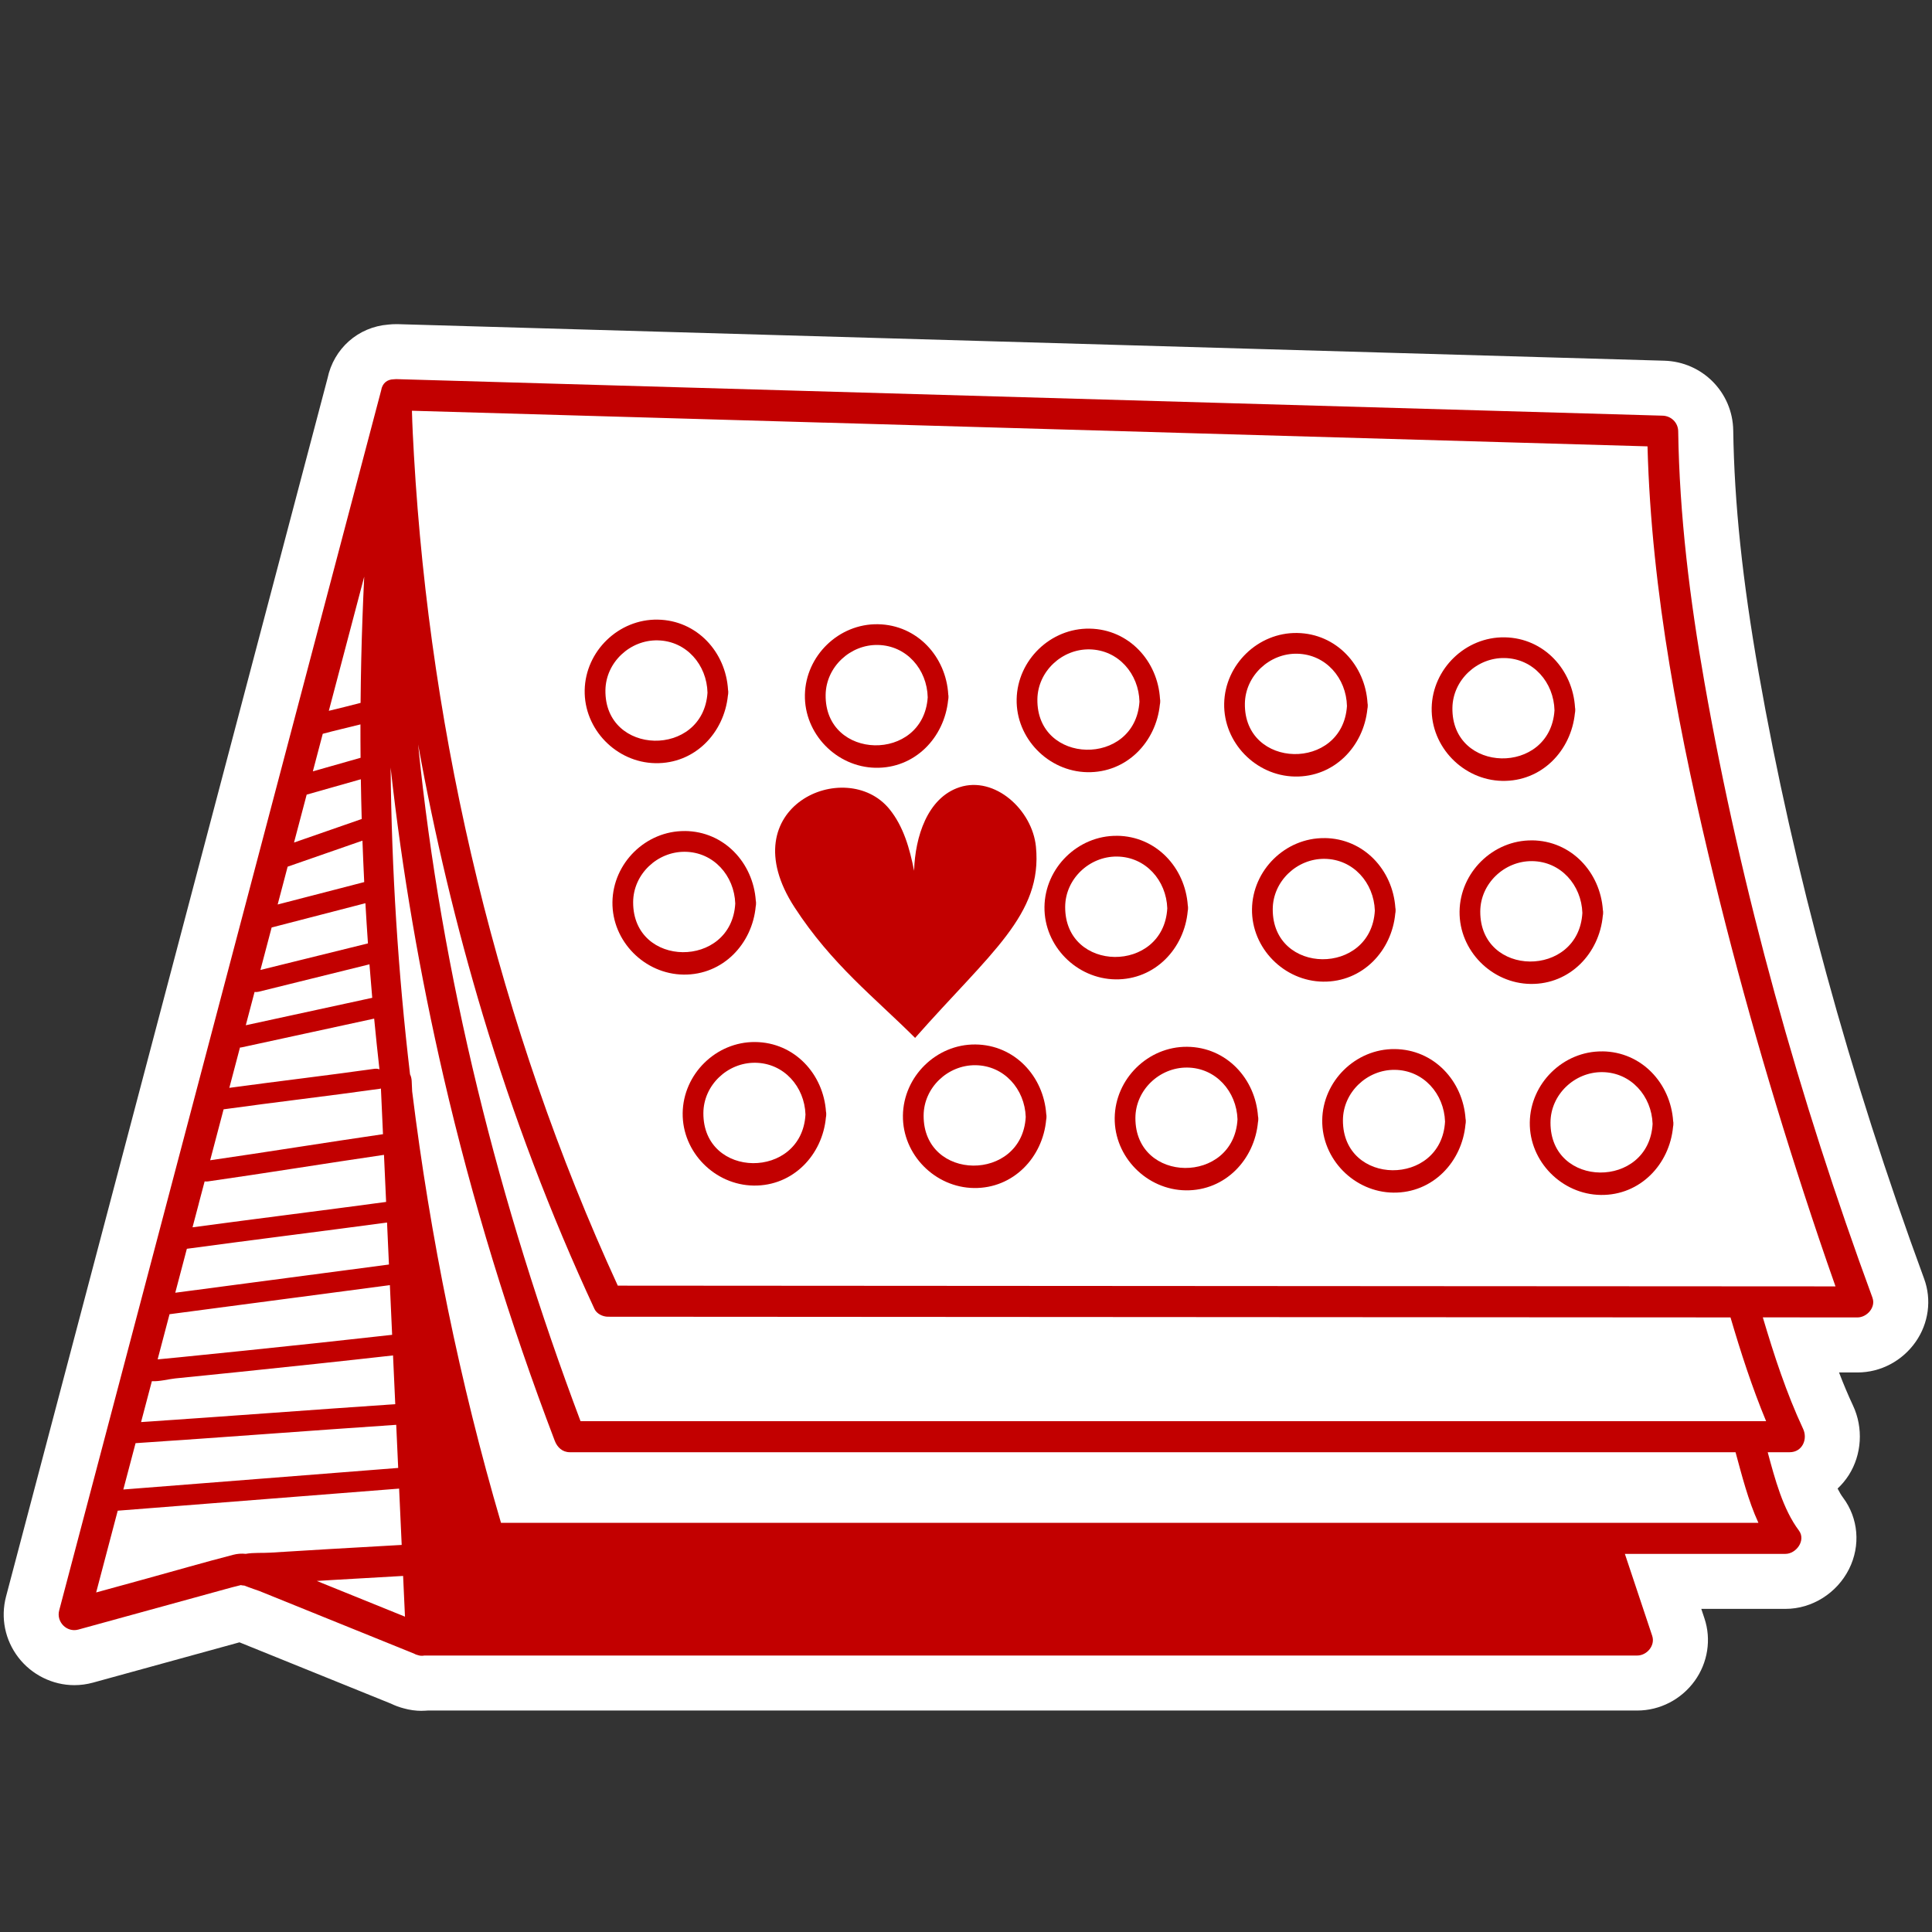 <svg width="600" height="600" viewBox="0 0 600 600" fill="none" xmlns="http://www.w3.org/2000/svg">
<rect x="0" y="0" width="600" height="600" fill="#333333" stroke="none"/>
<path d="M131 531.32C129.11 531.32 127.23 531.06 125.42 530.55C124.05 530.2 122.71 529.71 121.42 529.08L74.37 510.04L28.86 522.56C26.96 523.08 25.02 523.34 23.07 523.34C16.35 523.34 9.86 520.13 5.73 514.77C1.54 509.33 0.14 502.42 1.88 495.8L101.71 117.51C103.65 108.23 111.22 101.53 120.61 100.8C121.41 100.71 122.18 100.67 122.95 100.67C123.15 100.67 123.35 100.67 123.55 100.67L516.86 112.02C528.69 112.36 538.1 121.87 538.27 133.67C538.6 156.27 541.12 180.23 546.19 209.05C557.02 270.65 574.31 333.93 597.56 397.14C599.94 403.62 598.97 410.92 594.95 416.69C590.78 422.67 584.03 426.23 576.88 426.23H571.13C572.55 429.95 573.99 433.35 575.47 436.51C578.72 443.45 578.21 451.73 574.16 458.1C573.18 459.63 572.01 461.04 570.68 462.28C571.24 463.39 571.8 464.33 572.36 465.08C577.16 471.49 577.88 480 574.24 487.27C570.47 494.79 562.73 499.65 554.52 499.65H528.35L529.34 502.63C531.51 509.13 530.37 516.37 526.31 522.01C522.15 527.78 515.49 531.22 508.48 531.22H132.86C132.25 531.27 131.62 531.3 131.01 531.3L131 531.32Z" fill="white"/>
<path d="M131 526.32C129.55 526.32 128.11 526.12 126.71 525.72C125.6 525.44 124.51 525.04 123.46 524.52L76.19 505.39C76.19 505.39 75 504.98 74.54 504.82L27.53 517.75C26.07 518.15 24.57 518.36 23.06 518.36C17.88 518.36 12.88 515.88 9.68 511.74C6.44 507.54 5.36 502.2 6.71 497.09L106.57 118.66C108.02 111.48 113.82 106.32 121.06 105.78C121.57 105.72 122.21 105.67 122.94 105.67C123.09 105.67 123.25 105.67 123.4 105.67L516.71 117.02C525.86 117.28 533.14 124.63 533.27 133.75C533.6 156.62 536.14 180.83 541.26 209.92C552.15 271.81 569.51 335.38 592.87 398.87C594.69 403.81 593.93 409.41 590.85 413.83C587.62 418.47 582.39 421.23 576.88 421.23H564C566.02 427.07 568.31 433.01 570.94 438.63C573.47 444.04 573.09 450.47 569.94 455.42C568.55 457.61 566.7 459.39 564.55 460.69C565.63 463.53 566.88 466.1 568.36 468.08C572.02 472.97 572.56 479.47 569.77 485.04C566.84 490.89 560.86 494.66 554.52 494.66H521.41L524.6 504.22C526.26 509.2 525.38 514.76 522.26 519.1C519.04 523.57 513.89 526.23 508.49 526.23H132.62C132.08 526.29 131.54 526.31 131.01 526.31L131 526.32ZM168.62 460.85C166.59 459.67 164.8 458.07 163.37 456.12C163.8 457.7 164.24 459.28 164.68 460.85H168.61H168.62ZM531.07 429.28C530.13 426.5 529.26 423.79 528.45 421.2L188.79 421C187.71 421 186.63 420.89 185.58 420.69C186.6 423.55 187.63 426.42 188.68 429.28H531.07ZM553.09 387.41C540.43 349.75 529.55 312.36 520.76 276.25C512.29 241.47 502.52 196.47 500.04 150.38L140.59 140.01C140.61 140.28 140.62 140.54 140.63 140.8C145.56 226.46 165.94 311.48 199.67 387.2L553.09 387.41Z" fill="white"/>
<path d="M581.52 403.04C558.8 341.29 540.75 276.8 529.35 212.01C524.81 186.22 521.56 160.13 521.18 133.92C521.14 131.25 519 129.17 516.35 129.09C472.09 127.81 427.82 126.54 383.56 125.26C312.97 123.22 242.38 121.19 171.79 119.15C155.54 118.68 139.29 118.21 123.04 117.74C122.72 117.74 122.43 117.76 122.15 117.8C120.35 117.85 118.73 118.9 118.36 121.28C107.03 164.23 95.69 207.17 84.36 250.12C66.46 317.97 48.55 385.81 30.65 453.66C26.56 469.15 22.47 484.65 18.38 500.14C17.44 503.69 20.74 507.06 24.32 506.08C40.24 501.7 56.16 497.32 72.08 492.95C72.95 492.71 73.89 492.54 74.78 492.27C75.14 492.36 75.52 492.4 75.9 492.42C77.59 493.11 80.2 493.97 80.51 494.09C89.83 497.86 99.14 501.63 108.46 505.4C115.15 508.11 121.84 510.82 128.53 513.52C128.92 513.74 129.35 513.93 129.84 514.03C130.48 514.25 131.15 514.27 131.78 514.14H508.45C511.45 514.14 514.11 511.04 513.11 508.03C510.28 499.54 507.45 491.06 504.62 482.57H554.49C557.84 482.57 560.93 478.34 558.66 475.31C553.72 468.71 551.22 459.38 548.98 451H555.8C559.71 451 561.48 446.96 559.97 443.74C554.79 432.67 550.95 420.86 547.46 409.12C557.26 409.12 567.05 409.13 576.85 409.14C579.77 409.14 582.61 406.02 581.51 403.03L581.52 403.04ZM255.84 131.24C326.43 133.28 397.02 135.31 467.61 137.35C482.29 137.77 496.97 138.2 511.65 138.62C512.85 184.07 521.77 229.35 532.49 273.38C541.62 310.88 552.54 347.96 564.86 384.53C566.55 389.53 568.27 394.52 570.03 399.5C528.49 399.48 486.96 399.45 445.42 399.43C375.71 399.39 306 399.35 236.29 399.3C221.48 399.3 206.67 399.28 191.86 399.27C154.87 318.83 133.64 229.84 128.56 141.49C128.29 136.85 128.05 132.2 127.93 127.56C170.56 128.79 213.2 130.02 255.83 131.25L255.84 131.24ZM42.09 448.19C69.08 446.4 96.06 444.31 123.05 442.49C123.25 446.95 123.46 451.42 123.66 455.88C95.21 458.12 66.75 460.34 38.3 462.58C39.57 457.78 40.83 452.99 42.1 448.19H42.09ZM47.17 428.94C49.5 429.09 52.53 428.26 54.44 428.08C61.08 427.43 67.71 426.75 74.35 426.06C90.26 424.41 106.17 422.73 122.06 420.94C122.29 425.99 122.52 431.03 122.75 436.08C96.43 437.86 70.13 439.88 43.81 441.64C44.93 437.41 46.04 433.18 47.16 428.95L47.17 428.94ZM61.7 373.89C62.32 371.56 62.93 369.22 63.55 366.89C63.87 366.94 64.21 366.95 64.57 366.9C82.82 364.29 101.01 361.32 119.25 358.65C119.47 363.52 119.69 368.4 119.91 373.27C99.88 375.97 79.82 378.46 59.79 381.15C60.43 378.73 61.07 376.31 61.71 373.89H61.7ZM58.03 387.82C78.74 385.02 99.49 382.45 120.2 379.67C120.4 384.01 120.59 388.36 120.79 392.71C98.67 395.63 76.55 398.55 54.43 401.47C55.63 396.92 56.83 392.37 58.03 387.82ZM84.36 288.04C94.07 285.53 103.77 283.01 113.48 280.5C113.72 284.66 113.98 288.82 114.27 292.98C103.14 295.73 92.01 298.48 80.88 301.23C82.04 296.83 83.2 292.44 84.36 288.04ZM112.58 191.62C112.25 200.51 112.06 209.4 111.98 218.29C108.71 219.16 105.41 219.94 102.12 220.75C105.78 206.86 109.45 192.98 113.11 179.09C112.91 183.27 112.73 187.45 112.58 191.62ZM100.23 227.89C104.11 226.84 108.04 225.96 111.94 224.97C111.94 228.43 111.94 231.88 111.98 235.34C107.04 236.74 102.1 238.14 97.16 239.55C98.18 235.67 99.21 231.78 100.23 227.9V227.89ZM95.24 246.78C100.85 245.19 106.45 243.6 112.06 242.01C112.13 246.12 112.21 250.24 112.33 254.35C105.33 256.79 98.32 259.22 91.31 261.66C92.62 256.7 93.93 251.74 95.24 246.78ZM89.34 269.15C97.08 266.46 104.82 263.76 112.56 261.07C112.72 265.36 112.9 269.65 113.11 273.94C104.15 276.26 95.19 278.58 86.23 280.9C87.26 276.98 88.3 273.07 89.33 269.15H89.34ZM79.07 308.06C79.46 308.11 79.88 308.1 80.33 307.99C91.8 305.15 103.27 302.32 114.74 299.48C115.01 302.95 115.3 306.42 115.6 309.88C102.51 312.72 89.42 315.56 76.33 318.4C77.24 314.95 78.15 311.5 79.06 308.05L79.07 308.06ZM74.52 325.32C74.72 325.32 74.92 325.3 75.13 325.25C88.82 322.28 102.51 319.31 116.2 316.34C116.7 321.59 117.25 326.83 117.84 332.08C117.36 331.92 116.84 331.85 116.25 331.93C101.26 334.04 86.22 335.8 71.22 337.84C72.32 333.67 73.42 329.5 74.52 325.33V325.32ZM69.45 344.51C85.6 342.27 101.81 340.4 117.96 338.13C118.09 338.11 118.19 338.07 118.3 338.05C118.51 342.78 118.73 347.5 118.94 352.23C101.04 354.84 83.18 357.74 65.27 360.33C66.66 355.06 68.05 349.78 69.44 344.51H69.45ZM52.66 408.14C75.47 405.13 98.27 402.12 121.08 399.11C121.31 404.25 121.55 409.4 121.78 414.54C106.51 416.26 91.23 417.88 75.94 419.46C69.12 420.17 62.3 420.87 55.47 421.54C53.46 421.74 51.46 421.94 49.45 422.12C49.32 422.13 49.15 422.14 48.96 422.14C50.19 417.47 51.42 412.81 52.65 408.14H52.66ZM29.86 494.56C32.09 486.09 34.33 477.62 36.56 469.16C65.69 466.86 94.82 464.6 123.95 462.3C124.21 468.13 124.48 473.96 124.75 479.79C117.24 480.22 109.72 480.64 102.21 481.08C96.12 481.44 90.03 481.8 83.94 482.19C81.67 482.34 78.76 482.13 76.31 482.56C75.08 482.43 73.79 482.5 72.39 482.86C63.44 485.18 54.54 487.77 45.62 490.22C40.37 491.66 35.12 493.11 29.87 494.55L29.86 494.56ZM98.35 490.98C100.04 490.88 101.74 490.77 103.43 490.67C110.68 490.25 117.94 489.83 125.19 489.42C125.38 493.64 125.57 497.85 125.77 502.07C116.63 498.37 107.49 494.67 98.36 490.97L98.35 490.98ZM546.1 472.93H155.59C142.79 429.29 133.62 384.36 128 338.94C127.95 337.85 127.9 336.77 127.85 335.68C127.81 334.91 127.63 334.23 127.34 333.65C123.62 302.02 121.62 270.17 121.31 238.36C124.87 270.64 130.43 302.72 137.73 334.33C146.62 372.79 158.23 410.58 172.29 447.46C173.06 449.47 174.67 451 176.95 451H538.99C540.91 458.03 542.91 466.04 546.09 472.92L546.1 472.93ZM548.47 441.36H180.29C155.03 374.29 137.04 303.09 129.85 231.18C134.98 259.52 141.66 287.59 149.94 315.17C159.33 346.4 170.88 376.95 184.63 406.53C185.33 408.03 187.22 408.92 188.8 408.92C232.61 408.95 276.43 408.97 320.24 409C389.95 409.04 459.66 409.08 529.37 409.13C532.05 409.13 534.74 409.13 537.42 409.13C540.62 419.99 544.12 430.88 548.48 441.36H548.47Z" fill="#C20000"/>
<path d="M203.47 237.01C215.72 237.26 224.88 227.67 226.06 215.99C226.12 215.72 226.16 215.44 226.16 215.12C226.18 214.8 226.16 214.52 226.1 214.25C225.41 202.52 216.47 192.64 204.27 192.43C192.13 192.22 181.83 202.19 181.58 214.32C181.33 226.46 191.37 236.76 203.47 237.01ZM204.27 198.87C213.22 199.06 219.52 206.51 219.72 215.12C218.38 235.43 187.69 234.84 188.02 214.32C188.16 205.66 195.7 198.68 204.27 198.87Z" fill="#C20000"/>
<path d="M271.86 238.44C284.11 238.69 293.27 229.1 294.45 217.42C294.51 217.15 294.55 216.87 294.55 216.55C294.57 216.23 294.55 215.95 294.49 215.68C293.8 203.95 284.86 194.07 272.66 193.86C260.52 193.65 250.22 203.62 249.97 215.75C249.72 227.89 259.76 238.19 271.86 238.44ZM272.66 200.3C281.61 200.49 287.91 207.94 288.11 216.55C286.77 236.86 256.08 236.27 256.41 215.75C256.55 207.09 264.09 200.11 272.66 200.3Z" fill="#C20000"/>
<path d="M337.62 239.81C349.87 240.06 359.03 230.47 360.21 218.79C360.27 218.52 360.31 218.24 360.31 217.92C360.33 217.6 360.31 217.32 360.25 217.05C359.56 205.32 350.62 195.44 338.42 195.23C326.28 195.02 315.98 204.99 315.73 217.12C315.48 229.26 325.52 239.56 337.62 239.81ZM338.42 201.67C347.37 201.86 353.67 209.31 353.87 217.92C352.53 238.23 321.84 237.64 322.17 217.12C322.31 208.46 329.85 201.48 338.42 201.67Z" fill="#C20000"/>
<path d="M402.07 241.16C414.32 241.41 423.48 231.82 424.66 220.14C424.72 219.87 424.76 219.59 424.76 219.27C424.78 218.95 424.76 218.67 424.7 218.4C424.01 206.67 415.07 196.79 402.87 196.58C390.73 196.37 380.43 206.34 380.18 218.47C379.93 230.61 389.97 240.91 402.07 241.16ZM402.86 203.02C411.81 203.21 418.11 210.66 418.31 219.27C416.97 239.58 386.28 238.99 386.61 218.47C386.75 209.81 394.29 202.83 402.86 203.02Z" fill="#C20000"/>
<path d="M466.51 242.51C478.76 242.76 487.92 233.17 489.1 221.49C489.16 221.22 489.2 220.94 489.2 220.62C489.22 220.3 489.2 220.02 489.14 219.75C488.45 208.02 479.51 198.14 467.31 197.93C455.17 197.72 444.87 207.69 444.62 219.82C444.37 231.96 454.41 242.26 466.51 242.51ZM467.31 204.36C476.26 204.55 482.56 212 482.76 220.61C481.42 240.92 450.73 240.33 451.06 219.81C451.2 211.15 458.74 204.17 467.31 204.36Z" fill="#C20000"/>
<path d="M212.7 258.09C200.55 257.98 190.35 268.05 190.2 280.17C190.05 292.32 200.19 302.52 212.28 302.67C224.51 302.82 233.63 293.14 234.7 281.46C234.76 281.19 234.8 280.91 234.79 280.59C234.81 280.27 234.78 279.99 234.72 279.72C233.91 267.99 224.92 258.19 212.71 258.08L212.7 258.09ZM196.63 280.17C196.66 271.5 204.12 264.45 212.7 264.53C221.64 264.61 228.05 271.98 228.34 280.6C227.2 300.92 196.55 300.71 196.63 280.18V280.17Z" fill="#C20000"/>
<path d="M346.87 259.57C334.73 259.46 324.52 269.53 324.37 281.65C324.22 293.8 334.36 304 346.45 304.15C358.68 304.3 367.8 294.62 368.86 282.94C368.92 282.67 368.96 282.39 368.95 282.07C368.97 281.75 368.94 281.47 368.88 281.2C368.07 269.47 359.08 259.67 346.87 259.56V259.57ZM330.8 281.65C330.83 272.98 338.29 265.93 346.87 266.01C355.82 266.09 362.22 273.46 362.51 282.08C361.37 302.4 330.72 302.19 330.8 281.66V281.65Z" fill="#C20000"/>
<path d="M411.32 260.28C399.17 260.17 388.97 270.24 388.82 282.36C388.67 294.51 398.81 304.71 410.9 304.86C423.13 305.01 432.25 295.33 433.32 283.65C433.38 283.38 433.42 283.1 433.41 282.78C433.43 282.46 433.4 282.18 433.34 281.91C432.53 270.18 423.54 260.38 411.33 260.27L411.32 260.28ZM395.26 282.36C395.29 273.69 402.75 266.64 411.33 266.72C420.27 266.8 426.68 274.17 426.97 282.79C425.83 303.11 395.18 302.9 395.26 282.37V282.36Z" fill="#C20000"/>
<path d="M475.78 260.99C463.64 260.88 453.43 270.95 453.28 283.07C453.13 295.22 463.27 305.42 475.36 305.57C487.59 305.72 496.71 296.04 497.77 284.36C497.83 284.09 497.87 283.81 497.86 283.49C497.88 283.17 497.85 282.89 497.79 282.62C496.98 270.89 487.99 261.09 475.78 260.98V260.99ZM459.71 283.07C459.74 274.4 467.2 267.35 475.78 267.43C484.73 267.51 491.13 274.88 491.42 283.5C490.28 303.82 459.63 303.61 459.71 283.08V283.07Z" fill="#C20000"/>
<path d="M256.52 345.25C255.71 333.52 246.72 323.72 234.51 323.61C222.37 323.5 212.16 333.57 212.01 345.69C211.86 357.84 222 368.04 234.09 368.19C246.32 368.34 255.44 358.66 256.5 346.98C256.56 346.71 256.6 346.43 256.59 346.11C256.61 345.79 256.58 345.51 256.52 345.24V345.25ZM218.44 345.69C218.47 337.02 225.93 329.97 234.51 330.05C243.46 330.13 249.86 337.5 250.15 346.12C249.01 366.44 218.36 366.23 218.44 345.7V345.69Z" fill="#C20000"/>
<path d="M324.92 346.01C324.11 334.28 315.12 324.48 302.91 324.37C290.77 324.26 280.56 334.33 280.41 346.45C280.26 358.6 290.4 368.8 302.49 368.95C314.72 369.1 323.84 359.42 324.9 347.74C324.96 347.47 325 347.19 324.99 346.87C325.01 346.55 324.98 346.27 324.92 346V346.01ZM286.84 346.45C286.87 337.78 294.33 330.73 302.91 330.81C311.86 330.89 318.26 338.26 318.55 346.88C317.41 367.2 286.76 366.99 286.84 346.46V346.45Z" fill="#C20000"/>
<path d="M390.69 346.73C389.88 335 380.89 325.2 368.68 325.09C356.53 324.98 346.33 335.05 346.18 347.17C346.03 359.32 356.17 369.52 368.26 369.67C380.49 369.82 389.61 360.14 390.68 348.46C390.74 348.19 390.78 347.91 390.77 347.59C390.79 347.27 390.76 346.99 390.7 346.72L390.69 346.73ZM352.61 347.18C352.64 338.51 360.1 331.46 368.68 331.54C377.62 331.62 384.03 338.99 384.32 347.61C383.18 367.93 352.53 367.72 352.61 347.19V347.18Z" fill="#C20000"/>
<path d="M455.14 347.44C454.33 335.71 445.34 325.91 433.13 325.8C420.99 325.69 410.78 335.76 410.63 347.88C410.48 360.03 420.62 370.23 432.71 370.38C444.94 370.53 454.06 360.85 455.12 349.17C455.18 348.9 455.22 348.62 455.21 348.3C455.23 347.98 455.2 347.7 455.14 347.43V347.44ZM417.06 347.89C417.09 339.22 424.55 332.17 433.13 332.25C442.08 332.33 448.48 339.7 448.77 348.32C447.63 368.64 416.98 368.43 417.06 347.9V347.89Z" fill="#C20000"/>
<path d="M497.59 326.52C485.44 326.41 475.24 336.48 475.09 348.6C474.94 360.75 485.08 370.95 497.17 371.1C509.4 371.25 518.52 361.57 519.59 349.89C519.65 349.62 519.69 349.34 519.68 349.02C519.7 348.7 519.67 348.42 519.61 348.15C518.8 336.42 509.81 326.62 497.6 326.51L497.59 326.52ZM481.52 348.6C481.55 339.93 489.01 332.88 497.59 332.96C506.54 333.04 512.94 340.41 513.23 349.03C512.09 369.35 481.44 369.14 481.52 348.61V348.6Z" fill="#C20000"/>
<path d="M284.2 322.32C307.6 295.8 323.81 284.07 321.72 262.95C320.59 251.5 308.92 240.9 297.99 244.48C288 247.75 284.19 259.92 283.88 270.43C282.54 263.6 280.6 256.64 276.2 251.25C262.73 234.76 226.47 250.56 246.75 281.77C258.31 299.56 271.71 309.85 284.19 322.33L284.2 322.32Z" fill="#C20000"/>
</svg>
